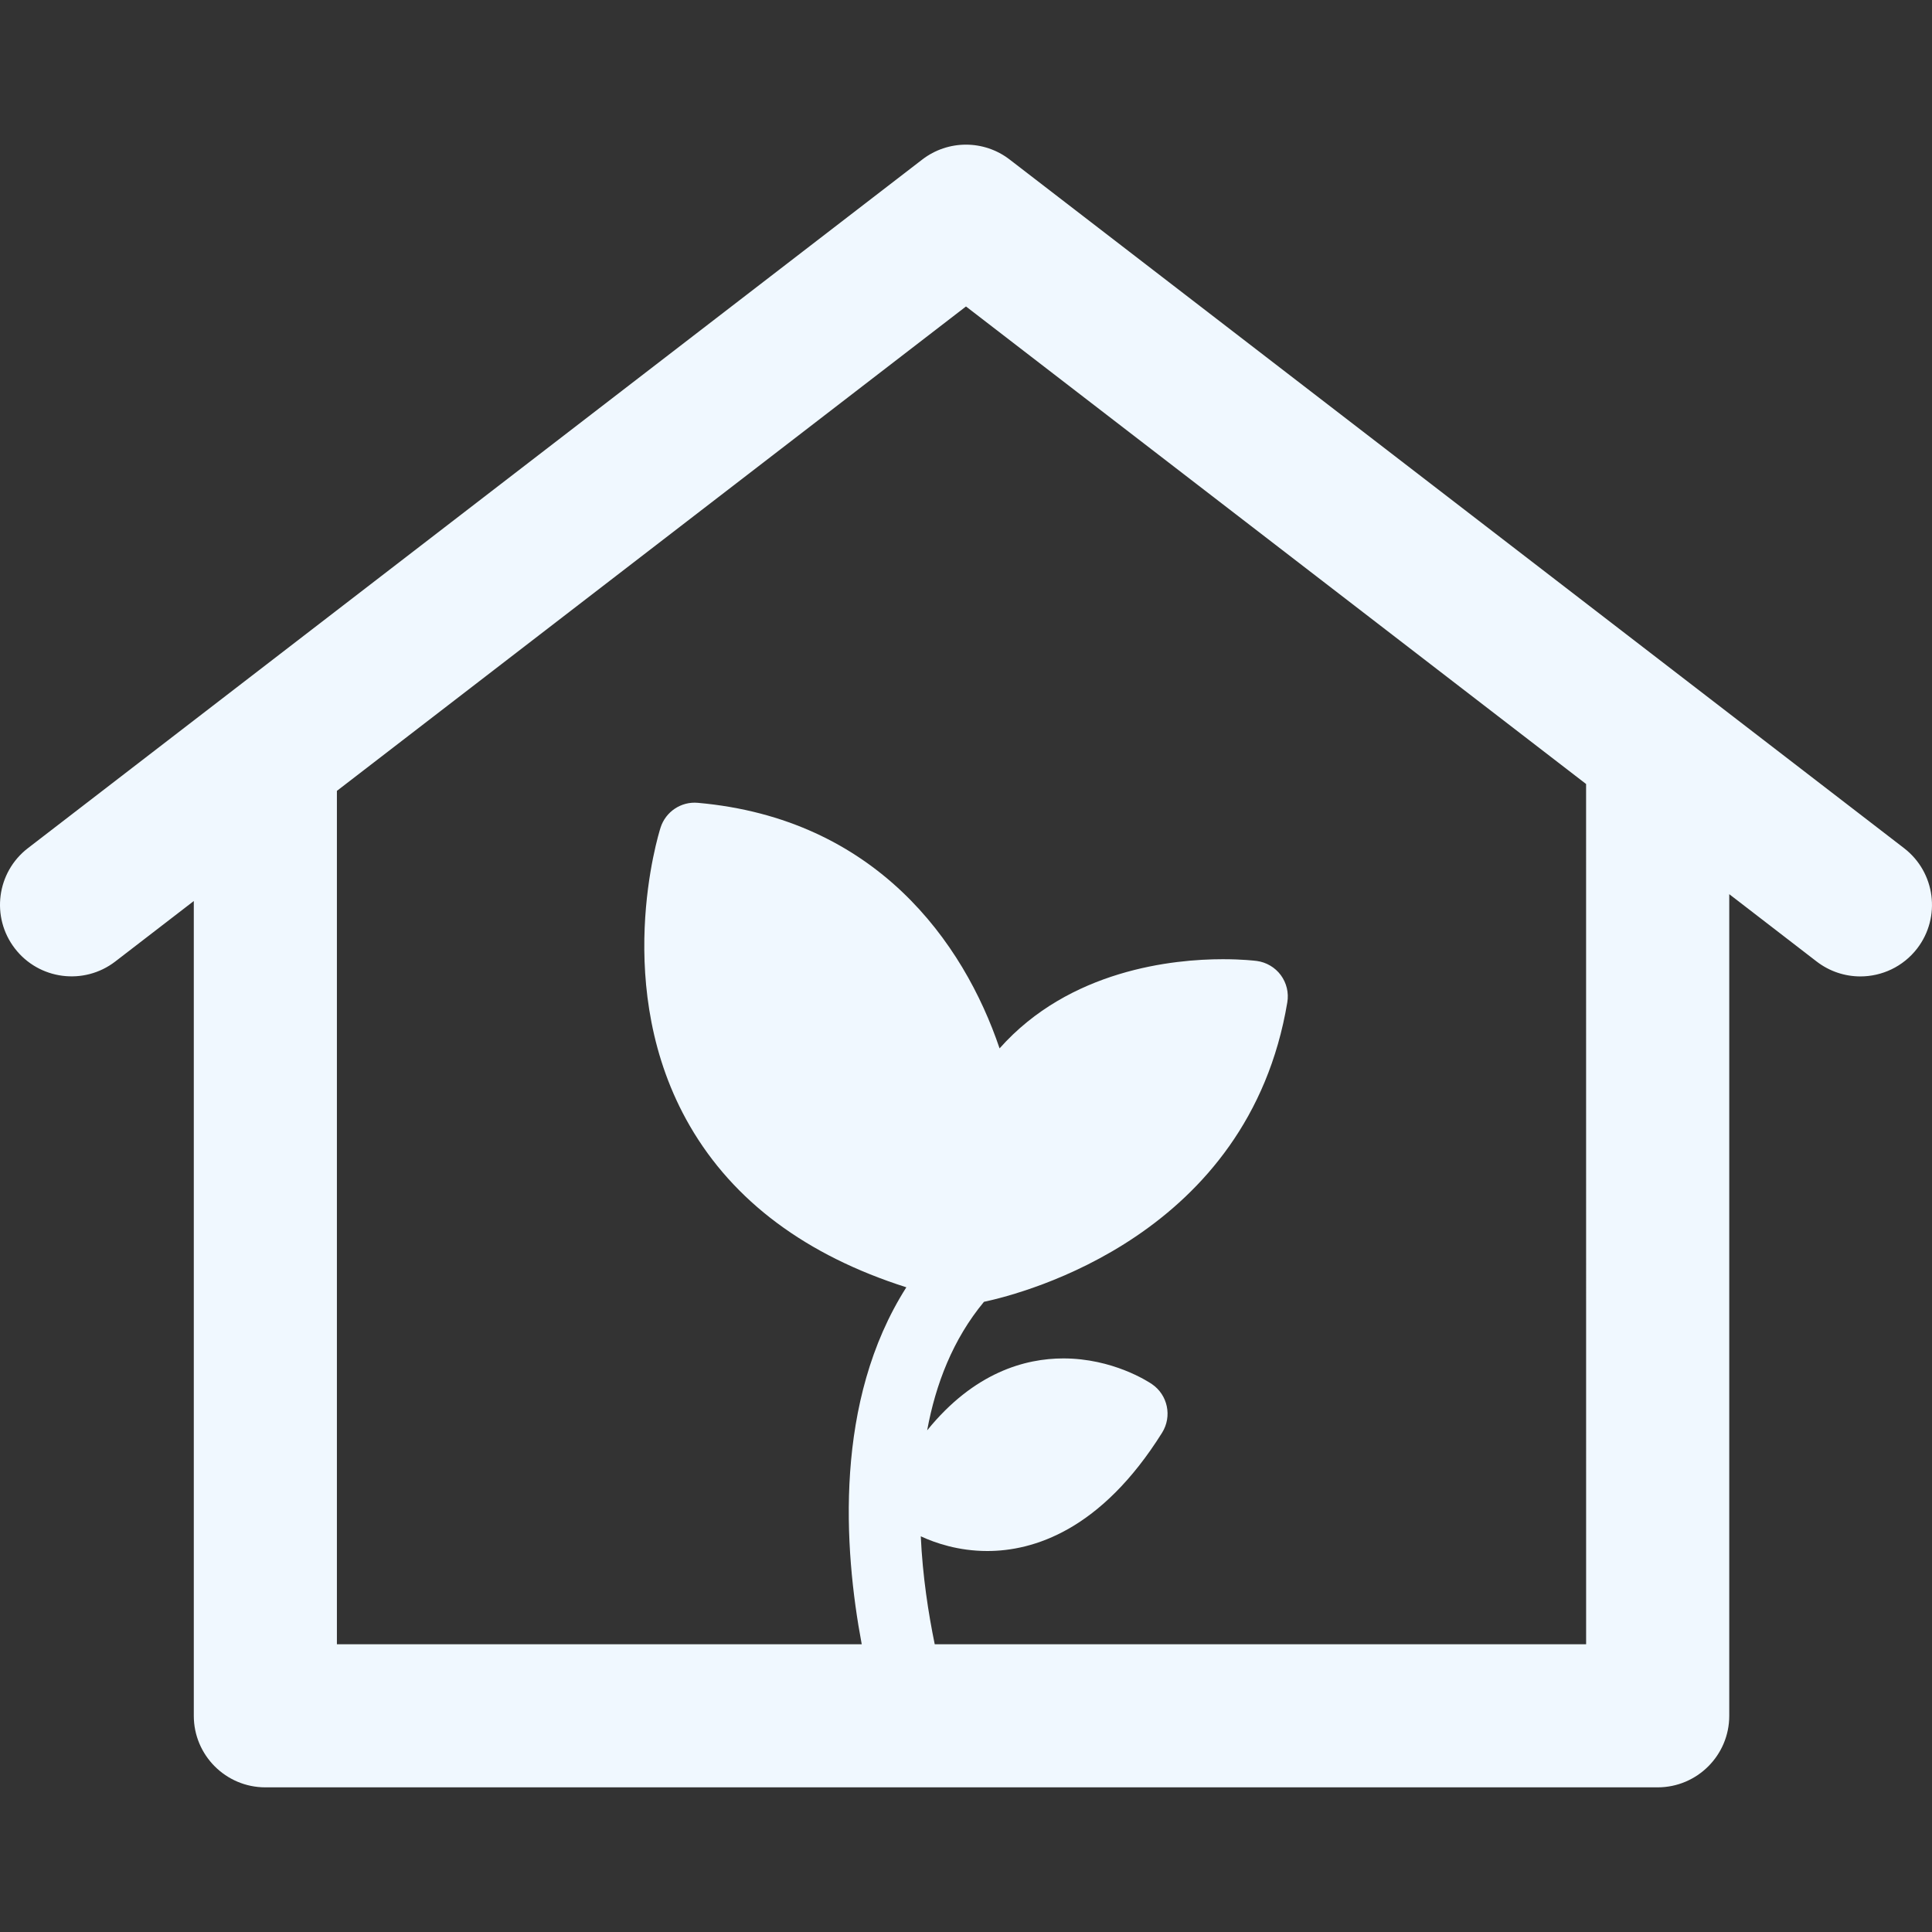 <?xml version="1.0" encoding="iso-8859-1"?>
<!-- Generator: Adobe Illustrator 16.0.0, SVG Export Plug-In . SVG Version: 6.00 Build 0)  -->
<!DOCTYPE svg PUBLIC "-//W3C//DTD SVG 1.1//EN" "http://www.w3.org/Graphics/SVG/1.1/DTD/svg11.dtd">
<svg version="1.1" id="Capa_1" xmlns="http://www.w3.org/2000/svg" xmlns:xlink="http://www.w3.org/1999/xlink" x="0px" y="0px"
	 width="68.677px" height="68.677px" viewBox="0 0 68.677 68.677" style="enable-background:new 0 0 68.677 68.677;"
	 xml:space="preserve">
<rect x="0" y="0" width="68.677" height="68.677" fill="#333333" stroke="none"/>
<g>
	<path d="M67.684,30.15L35.889,5.67c-0.914-0.704-2.188-0.704-3.104,0L0.992,30.15c-1.113,0.856-1.321,2.454-0.463,3.566
		c0.857,1.112,2.454,1.319,3.567,0.464l2.793-2.151v28.963c0,1.402,1.139,2.543,2.543,2.543h49.493c1.404,0,2.545-1.141,2.545-2.543
		V31.785l3.109,2.396c0.463,0.355,1.01,0.528,1.551,0.528c0.762,0,1.518-0.342,2.019-0.992
		C69.005,32.604,68.798,31.008,67.684,30.15z M56.382,58.449H33.227c-0.224-1.088-0.431-2.416-0.496-3.838
		c0.512,0.238,1.338,0.523,2.365,0.523c1.633,0,4.037-0.729,6.213-4.205c0.363-0.58,0.203-1.344-0.363-1.729
		c-0.139-0.094-1.396-0.912-3.147-0.912c-1.351,0-3.169,0.492-4.841,2.557c0.302-1.646,0.917-3.24,2.019-4.569
		c1.447-0.309,9.402-2.371,10.783-10.645c0.058-0.342-0.026-0.689-0.231-0.968c-0.205-0.277-0.517-0.459-0.855-0.504
		c-0.051-0.006-0.5-0.062-1.205-0.062c-1.752,0-5.447,0.366-7.937,3.17c-1.278-3.779-4.402-8.168-10.727-8.729
		c-0.591-0.054-1.143,0.313-1.324,0.882c-0.074,0.23-1.779,5.734,1.04,10.602c1.552,2.68,4.138,4.604,7.697,5.738
		c-2.572,4.039-2.23,9.264-1.586,12.688H11.976V28.113l22.362-17.219l22.043,16.975L56.382,58.449L56.382,58.449z" fill="aliceblue"/>
</g>
<g>
</g>
<g>
</g>
<g>
</g>
<g>
</g>
<g>
</g>
<g>
</g>
<g>
</g>
<g>
</g>
<g>
</g>
<g>
</g>
<g>
</g>
<g>
</g>
<g>
</g>
<g>
</g>
<g>
</g>
</svg>
